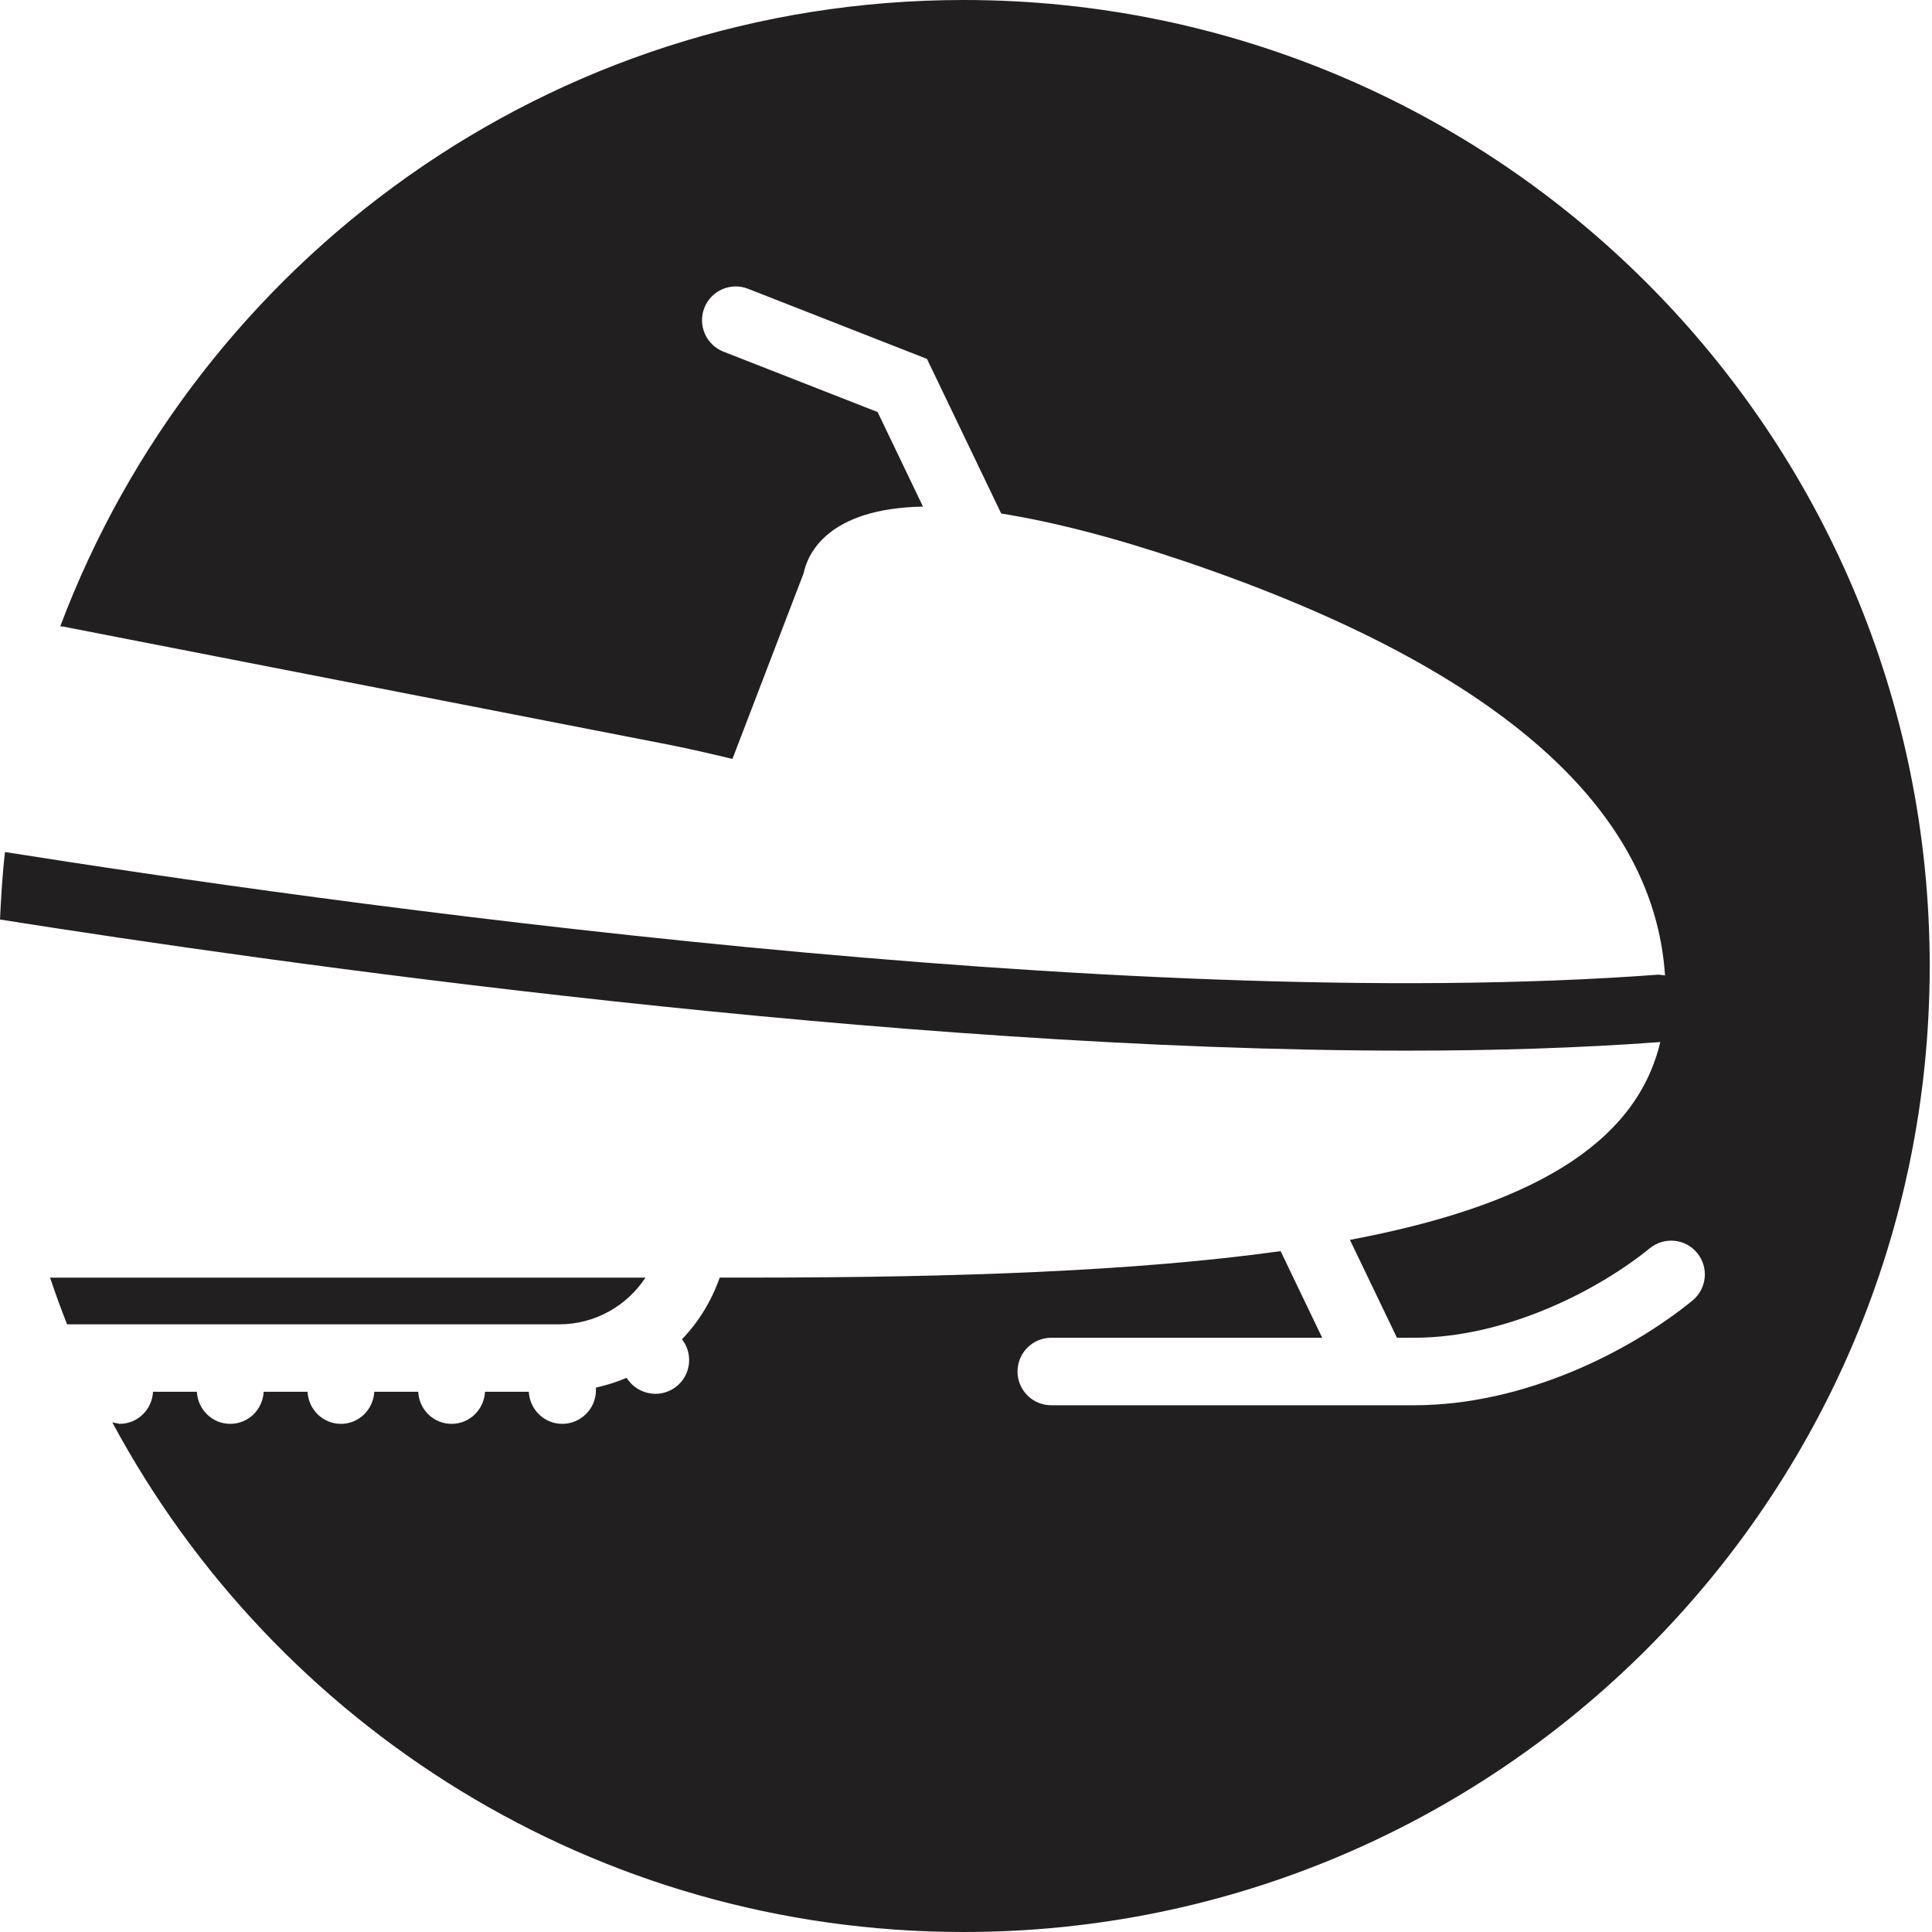 <svg width="64" height="64" viewBox="0 0 64 64" xmlns="http://www.w3.org/2000/svg"><title>01013snowmobileC</title><path d="M31.923 0c-13.707 0-25.367 8.633-29.926 20.746l.111.013 20.081 3.917c.582.115 1.322.283 2.074.465l2.357-6.149c.132-.638.793-2.153 3.955-2.21l-1.503-3.133-5.107-2c-.574-.227-.859-.876-.633-1.45.225-.576.878-.859 1.447-.633l5.928 2.323 2.459 5.122c1.685.27 3.66.769 5.964 1.545 10.274 3.46 15.651 8.087 16.026 13.756l-.208-.026c-17.932 1.341-44.461-2.427-54.782-4.062-.087.735-.13 1.486-.166 2.236 8.995 1.422 29.566 4.344 46.61 4.344 2.925 0 5.745-.089 8.389-.285-.818 3.454-4.425 5.45-10.281 6.553l1.558 3.243h.565c3.082 0 6.132-1.598 7.811-2.965.48-.389 1.182-.321 1.571.159.391.478.319 1.182-.157 1.573-2.057 1.677-5.56 3.469-9.224 3.469h-12.019c-.616 0-1.116-.499-1.116-1.118 0-.616.499-1.118 1.116-1.118h8.976l-1.377-2.869c-4.744.659-10.674.876-17.575.876h-1.005c-.272.769-.693 1.464-1.25 2.043l.023.032c.363.499.253 1.199-.247 1.562-.2.142-.429.213-.655.213-.346 0-.689-.162-.908-.461l-.049-.068c-.323.138-.663.244-1.014.323v.083c0 .616-.502 1.118-1.118 1.118-.595 0-1.075-.472-1.107-1.063h-1.45c-.032.591-.512 1.063-1.107 1.063-.597 0-1.078-.472-1.105-1.063h-1.456c-.032.591-.51 1.063-1.105 1.063-.597 0-1.075-.472-1.107-1.063h-1.452c-.032.591-.51 1.063-1.107 1.063s-1.075-.472-1.107-1.063h-1.452c-.032.591-.51 1.063-1.107 1.063l-.242-.049c5.396 10.047 16 16.882 28.204 16.882 17.675 0 32-14.325 32-32 0-17.673-14.325-32-32-32m-13.401 43.87h-16.3c-.204-.508-.389-1.027-.565-1.547h19.724c-.612.931-1.664 1.547-2.859 1.547" fill="#221F20"/></svg>